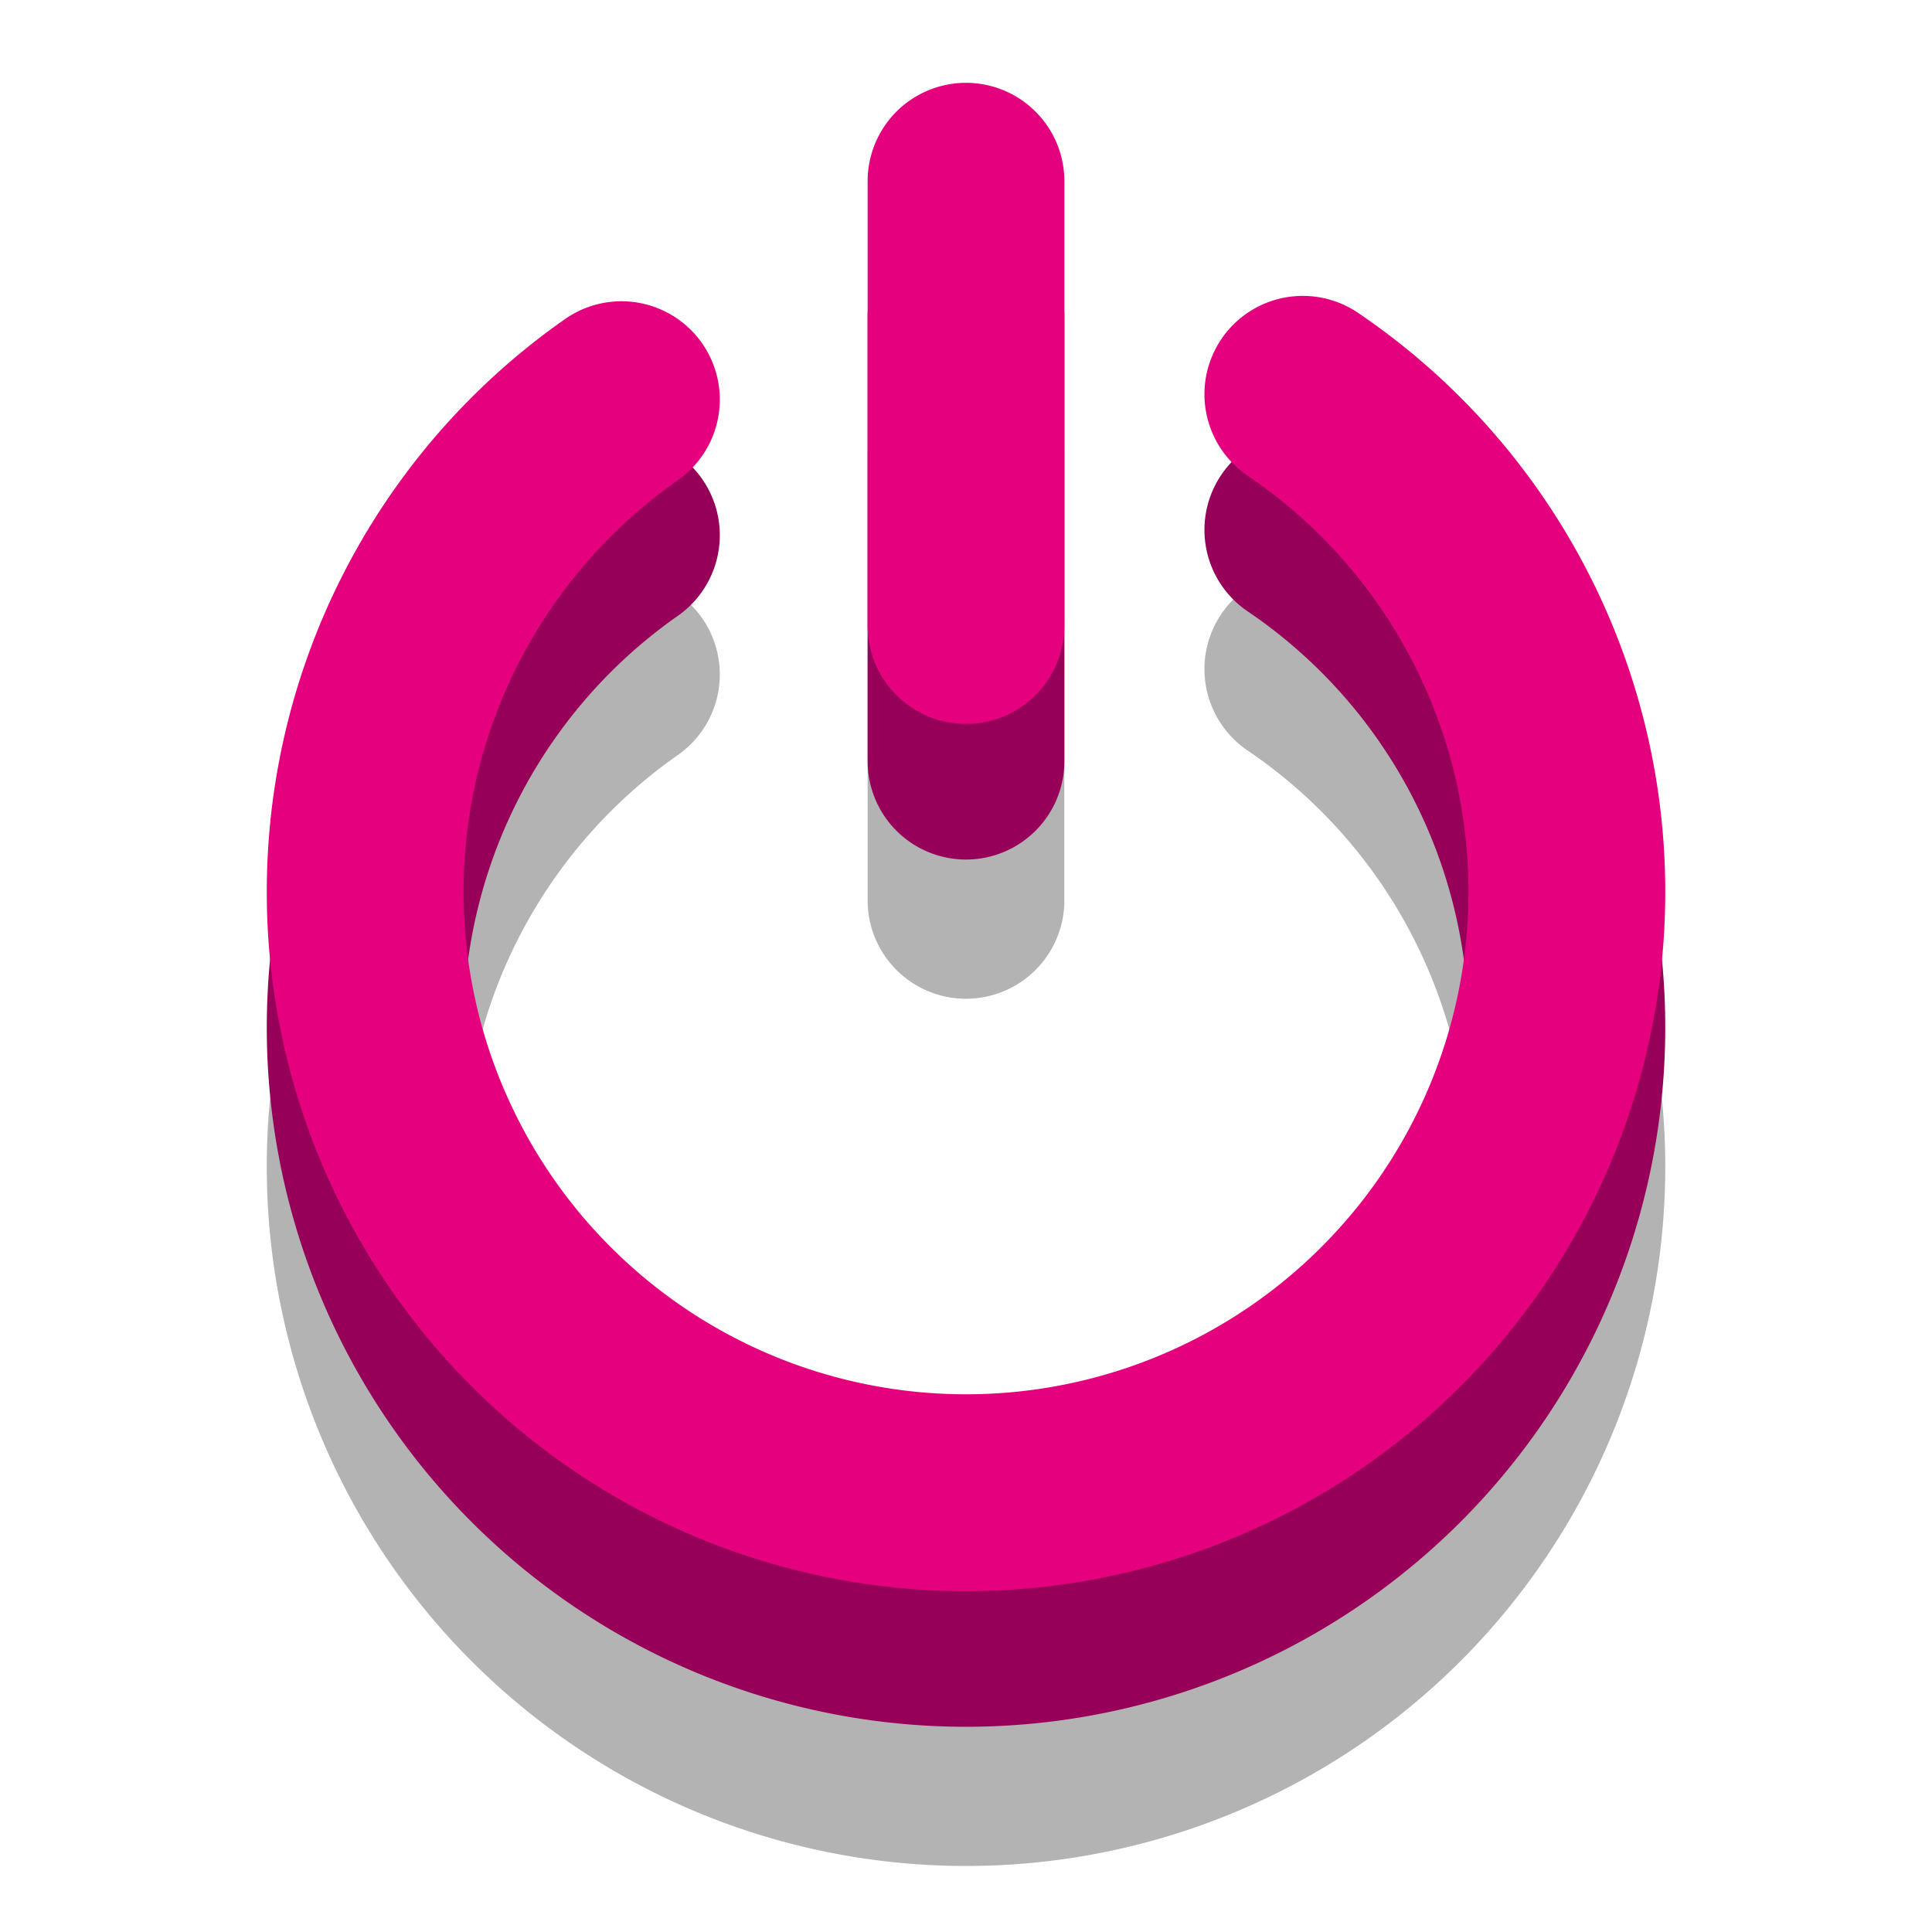 <svg id="Icon_Logout" data-name="Icon Logout" xmlns="http://www.w3.org/2000/svg" width="120" height="120" viewBox="0 0 120 120">
  <g id="Logout" transform="translate(0.41 0.82)">
    <g id="Icon">
      <g id="icon_Bottom" data-name="icon Bottom" transform="translate(16.16 21.394)">
        <path id="Path_9" data-name="Path 9" d="M1819.49,59.335a6.11,6.11,0,0,1-6.11-6.11v-27.6a6.11,6.11,0,1,1,12.22,0v27.6A6.111,6.111,0,0,1,1819.49,59.335Z" transform="translate(-1776.06 -19.515)" fill="rgba(0,0,0,0.3)"/>
        <path id="Path_12" data-name="Path 12" d="M1836.152,107.286a43.432,43.432,0,0,1-24.906-79.011,6.109,6.109,0,0,1,7.013,10.005,31.21,31.21,0,1,0,35.4-.267,6.11,6.11,0,1,1,6.864-10.11,43.432,43.432,0,0,1-24.366,79.383Z" transform="translate(-1792.723 -13.601)" fill="rgba(0,0,0,0.3)"/>
      </g>
      <g id="icon_Bottom-2" data-name="icon Bottom" transform="translate(16.16 12.748)">
        <path id="Path_9-2" data-name="Path 9" d="M1819.49,59.335a6.11,6.11,0,0,1-6.11-6.11v-27.6a6.11,6.11,0,1,1,12.22,0v27.6A6.111,6.111,0,0,1,1819.49,59.335Z" transform="translate(-1776.06 -19.515)" fill="#960059"/>
        <path id="Path_12-2" data-name="Path 12" d="M1836.152,107.286a43.432,43.432,0,0,1-24.906-79.011,6.109,6.109,0,0,1,7.013,10.005,31.21,31.21,0,1,0,35.4-.267,6.11,6.11,0,1,1,6.864-10.11,43.432,43.432,0,0,1-24.366,79.383Z" transform="translate(-1792.723 -13.601)" fill="#960059"/>
      </g>
      <g id="Icon_Top" data-name="Icon Top" transform="translate(16.16 4.323)">
        <path id="Path_14" data-name="Path 14" d="M1836.152,102.625a43.432,43.432,0,0,1-24.906-79.011,6.109,6.109,0,0,1,7.013,10.005,31.209,31.209,0,1,0,35.4-.269,6.11,6.11,0,1,1,6.864-10.11,43.433,43.433,0,0,1-24.366,79.385Z" transform="translate(-1792.723 -8.938)" fill="#e5007e"/>
        <path id="Path_13" data-name="Path 13" d="M1819.49,54.674a6.111,6.111,0,0,1-6.11-6.11v-27.6a6.11,6.11,0,1,1,12.22,0v27.6A6.111,6.111,0,0,1,1819.49,54.674Z" transform="translate(-1776.06 -14.852)" fill="#e5007e"/>
      </g>
      <ellipse id="Ellipse_13" data-name="Ellipse 13" cx="59.59" cy="59.59" rx="59.59" ry="59.59" fill="none"/>
    </g>
  </g>
  <rect id="frame" width="120" height="120" fill="none"/>
</svg>
